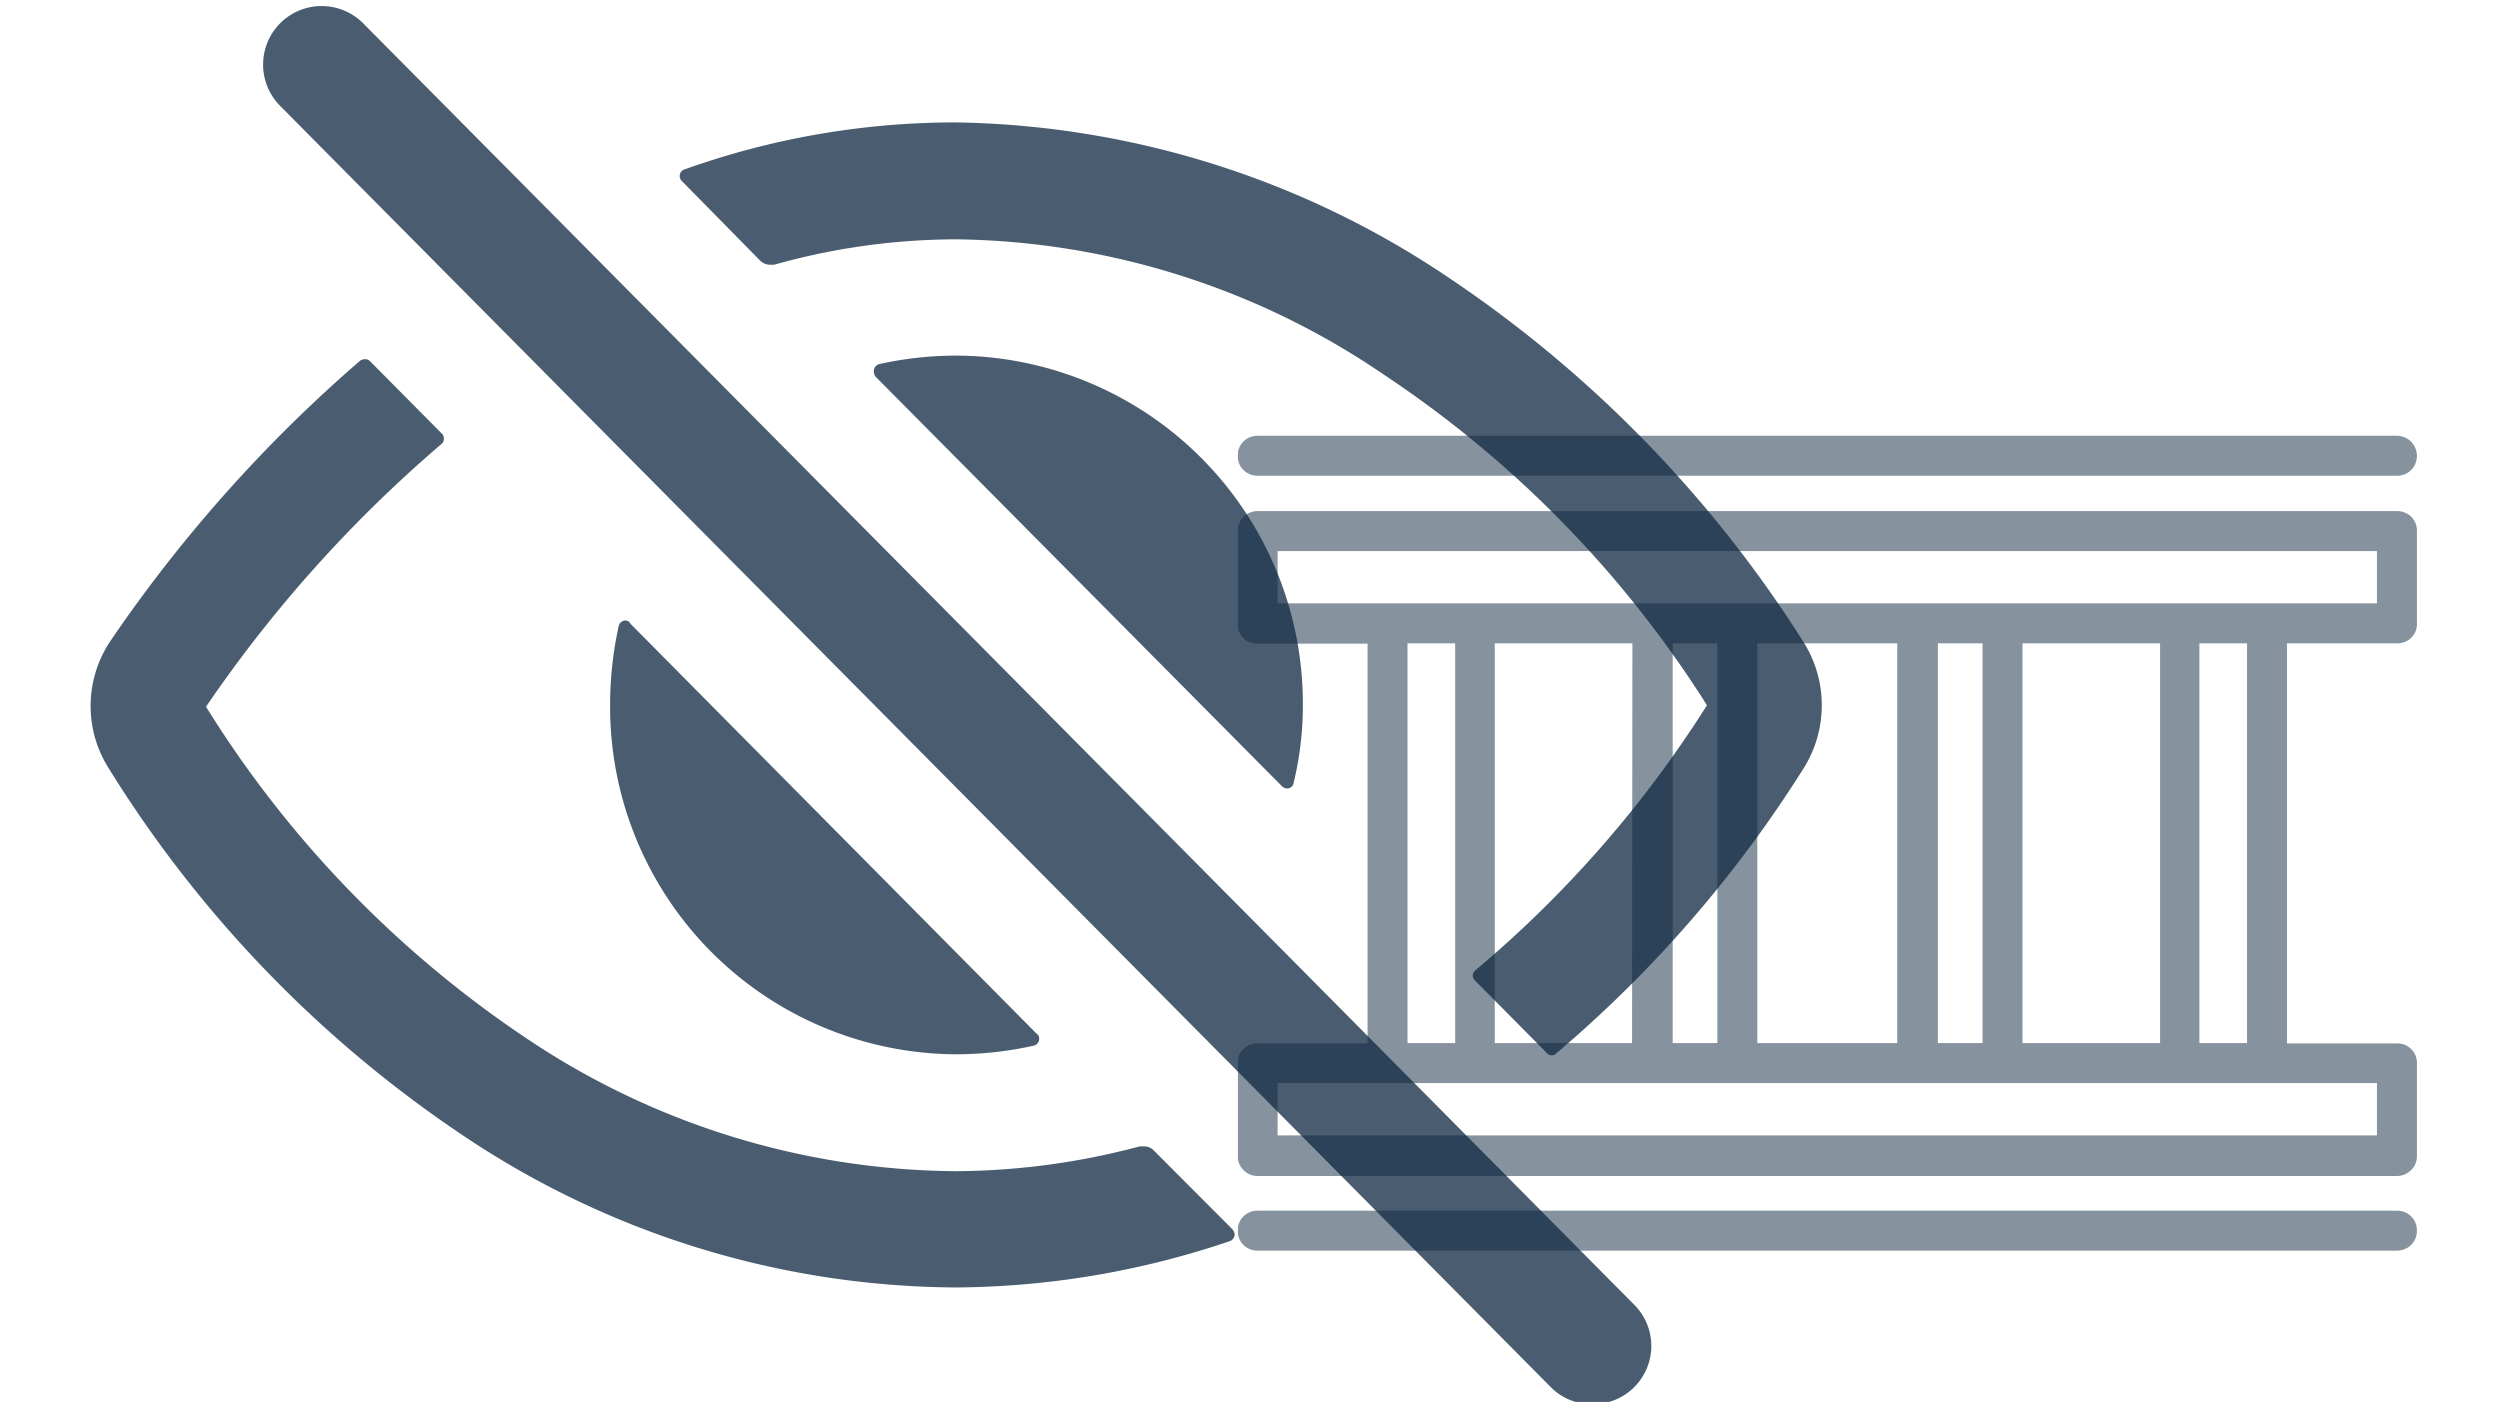 <svg xmlns="http://www.w3.org/2000/svg" width="1600" height="900" viewBox="0 0 1200 675"><defs><clipPath id="b"><path d="M.105 0H834v674H.105Zm0 0"/></clipPath><clipPath id="e"><path d="M1 2h832v670.914H1Zm0 0"/></clipPath><clipPath id="d"><path d="M0 0h834v674H0z"/></clipPath><clipPath id="g"><path d="M552 208h566.29v394H552Zm0 0"/></clipPath><clipPath id="j"><path d="M.055 37h566.234v320H.055Zm0 0"/></clipPath><clipPath id="k"><path d="M.055 1.09h566.234V21H.055Zm0 0"/></clipPath><clipPath id="l"><path d="M.055 373h566.234v20H.055Zm0 0"/></clipPath><clipPath id="i"><path d="M0 0h567v394H0z"/></clipPath><clipPath id="a"><path d="M0 0h1119v674H0z"/></clipPath><filter id="f" width="100%" height="100%" x="0%" y="0%" filterUnits="objectBoundingBox"><feColorMatrix in="SourceGraphic" values="0 0 0 0 1 0 0 0 0 1 0 0 0 0 1 0 0 0 1 0"/></filter></defs><g clip-path="url(#a)" transform="translate(42)"><g clip-path="url(#b)" mask="url(#c)"><g clip-path="url(#d)"><g clip-path="url(#e)"><path d="M721.938 673.996a27 27 0 0 1-5.391-.531 27.3 27.3 0 0 1-5.184-1.578 27.5 27.5 0 0 1-8.945-6.024L92.468 50.828a28 28 0 0 1-1.847-2.047 29 29 0 0 1-1.64-2.218 30 30 0 0 1-1.41-2.372 27 27 0 0 1-1.173-2.496 27 27 0 0 1-.921-2.597 28 28 0 0 1-.665-2.68 27 27 0 0 1-.398-2.73 27 27 0 0 1-.129-2.754q.004-1.383.145-2.754.135-1.375.41-2.727a27.7 27.7 0 0 1 1.613-5.27q.534-1.272 1.184-2.492a29 29 0 0 1 1.425-2.359 27 27 0 0 1 1.649-2.21 27 27 0 0 1 1.86-2.04 27 27 0 0 1 2.046-1.848 28 28 0 0 1 2.219-1.636 28 28 0 0 1 4.867-2.586 28.12 28.12 0 0 1 21.512.054c.847.356 1.68.75 2.488 1.188q1.22.653 2.363 1.422a28 28 0 0 1 4.25 3.508L742.27 626.117q1.492 1.466 2.75 3.14a27.95 27.95 0 0 1 5.07 11.344c.273 1.372.441 2.75.504 4.145a28 28 0 0 1-.114 4.172 28 28 0 0 1-2.078 8.059 28 28 0 0 1-7.277 10.074 28 28 0 0 1-7.004 4.504 28 28 0 0 1-3.922 1.418 27.5 27.5 0 0 1-4.094.824 28 28 0 0 1-4.168.2m-461.329-374.61a2.46 2.46 0 0 0-.898-1.085 2.5 2.5 0 0 0-1.336-.442 3.3 3.3 0 0 0-1.227.184 3.3 3.3 0 0 0-1.078.617q-.48.41-.777.965a3.3 3.3 0 0 0-.375 1.184 175.3 175.3 0 0 0-4.066 37.207q-.03 4.1.14 8.203c.113 2.734.297 5.46.547 8.187q.37 4.083.945 8.149a167 167 0 0 0 7.743 31.836q1.36 3.873 2.902 7.675a169 169 0 0 0 6.918 14.872 168 168 0 0 0 8.344 14.125 168 168 0 0 0 9.691 13.234 169 169 0 0 0 10.945 12.219 166 166 0 0 0 5.91 5.687 165 165 0 0 0 6.18 5.395 164 164 0 0 0 13.125 9.844 166 166 0 0 0 6.906 4.425q3.509 2.132 7.118 4.082a169 169 0 0 0 7.308 3.727 166 166 0 0 0 15.121 6.352 167 167 0 0 0 23.672 6.675q4.019.816 8.078 1.438 4.053.622 8.137 1.039 4.085.422 8.18.64 4.096.222 8.199.239a172.4 172.4 0 0 0 36.902-4.067q.62-.093 1.168-.398.548-.301.953-.778.41-.48.621-1.066c.141-.395.211-.797.207-1.215a2.6 2.6 0 0 0-.296-1.332 2.63 2.63 0 0 0-.922-1.008ZM416.96 170.685a172.5 172.5 0 0 0-36.902 4.066 3.6 3.6 0 0 0-1.063.48 3.57 3.57 0 0 0-1.394 1.829 3.5 3.5 0 0 0-.184 1.148q.012 1.477.914 2.645l194.98 196.503a3.65 3.65 0 0 0 2.543 1.122 3.2 3.2 0 0 0 2.133-.879q.438-.406.7-.942.262-.534.316-1.129a157.6 157.6 0 0 0 4.375-37.004c.012-2.734-.047-5.468-.168-8.199q-.183-4.1-.57-8.183a166 166 0 0 0-2.336-16.234 169 169 0 0 0-1.762-8.012 168 168 0 0 0-7.613-23.383 174 174 0 0 0-3.293-7.512 171 171 0 0 0-3.657-7.344 169 169 0 0 0-4.015-7.156 164 164 0 0 0-4.36-6.95 169 169 0 0 0-9.71-13.214 169 169 0 0 0-5.332-6.234 173 173 0 0 0-5.633-5.965 166 166 0 0 0-5.918-5.68 162 162 0 0 0-6.188-5.387 169 169 0 0 0-6.445-5.074 164 164 0 0 0-6.688-4.75 166.6 166.6 0 0 0-21.344-12.21 161 161 0 0 0-7.484-3.356 160 160 0 0 0-7.64-2.985 172 172 0 0 0-7.778-2.61 168 168 0 0 0-32.105-6.526 168 168 0 0 0-16.38-.875m406.637 137.343a590 590 0 0 0-35.735-50.445 590 590 0 0 0-40.82-46.422 589 589 0 0 0-45.453-41.894 589 589 0 0 0-49.594-36.907 433.5 433.5 0 0 0-54.156-30.949 432 432 0 0 0-28.606-12.48 435 435 0 0 0-29.425-10.39 435 435 0 0 0-30.098-8.25 434 434 0 0 0-30.613-6.063 432 432 0 0 0-30.97-3.852 433 433 0 0 0-31.167-1.617 385.6 385.6 0 0 0-66.027 5.633 385.4 385.4 0 0 0-64.094 16.836 3.25 3.25 0 0 0-1.586.882q-.673.664-.895 1.579a3.3 3.3 0 0 0 .059 1.816q.287.898.996 1.516l37.41 38.02a6.8 6.8 0 0 0 4.676 2.034h2.035q42.88-12.07 87.426-12.199a371 371 0 0 1 54.32 4.684 373 373 0 0 1 26.754 5.316 371 371 0 0 1 26.293 7.262 373 373 0 0 1 25.692 9.172 374 374 0 0 1 24.949 11.03 374 374 0 0 1 24.074 12.833 371 371 0 0 1 23.066 14.562 529.6 529.6 0 0 1 86.035 71.164 529.8 529.8 0 0 1 69.2 87.625 547 547 0 0 1-50.586 67.836 547.4 547.4 0 0 1-60.426 59.239 3.35 3.35 0 0 0-.992 1.113q-.375.669-.434 1.426-.013.768.309 1.46.323.699.914 1.184l34.258 34.563q.447.601 1.12.922.674.325 1.423.3a2.43 2.43 0 0 0 2.03-.914 592 592 0 0 0 64.567-63.757 592 592 0 0 0 54.07-72.875 56.8 56.8 0 0 0 6.598-14.618 56.8 56.8 0 0 0 2.258-15.879 56.8 56.8 0 0 0-2.258-15.878 56.8 56.8 0 0 0-6.598-14.617M416.96 562.172a373 373 0 0 1-27.313-1.192 375 375 0 0 1-27.156-3.183 374 374 0 0 1-53.25-12.27 372 372 0 0 1-25.808-9.015 373 373 0 0 1-25.082-10.88 373.4 373.4 0 0 1-47.454-27.097A524 524 0 0 1 88.785 385.004a524 524 0 0 1-31.898-45.77 639 639 0 0 1 52.281-66.78 639 639 0 0 1 60.66-59.274 2.95 2.95 0 0 0 1.223-2.645 3.14 3.14 0 0 0-.918-2.34l-34.563-34.867q-1.12-1.043-2.644-.914a4.7 4.7 0 0 0-1.93.61 691 691 0 0 0-64.379 63.378 691 691 0 0 0-55.578 71.22 56 56 0 0 0-4.035 7.042 55 55 0 0 0-2.973 7.555 55.4 55.4 0 0 0-1.847 7.906 55.5 55.5 0 0 0-.684 8.09c-.031 2.71.133 5.414.496 8.101q.54 4.037 1.66 7.946a56 56 0 0 0 2.801 7.625 55.4 55.4 0 0 0 3.871 7.133 577 577 0 0 0 35.18 50.546 578 578 0 0 0 40.351 46.52 578 578 0 0 0 45.067 41.965 578 578 0 0 0 49.273 36.941 428 428 0 0 0 83.324 43.653 427.6 427.6 0 0 0 59.997 18.496 429 429 0 0 0 30.855 5.902 429 429 0 0 0 62.586 4.941 416.5 416.5 0 0 0 66.46-5.816 416 416 0 0 0 64.68-16.348q.522-.153.973-.453a3.56 3.56 0 0 0 1.57-2.695 4.16 4.16 0 0 0-1.12-2.645l-37.919-38.02a6 6 0 0 0-2.105-1.343 6.05 6.05 0 0 0-2.469-.387H505c-28.84 7.73-58.184 11.692-88.04 11.895m0 0" style="stroke:none;fill-rule:nonzero;fill:#0d2740;fill-opacity:1"/></g></g><mask id="c"><g filter="url(#f)"><path d="M0 0h1119v674H0z" style="fill:#000;fill-opacity:.75;stroke:none"/></g></mask></g><g clip-path="url(#g)"><g mask="url(#h)" transform="translate(552 208)"><g clip-path="url(#i)"><g clip-path="url(#j)"><path d="M556.535 37.309H9.648c-5.117 0-9.593 4.156-9.593 9.433v44.934c0 5.117 4.16 9.277 9.277 9.277h53.086V292.84H9.648c-5.117-.16-9.433 3.84-9.593 8.797v45.254c0 5.117 4.16 9.593 9.593 9.593h546.887c5.117 0 9.594-4.156 9.594-9.433v-44.934c0-5.117-4.156-9.277-9.274-9.277h-53.09V100.793h52.77c5.117.16 9.434-3.84 9.594-8.797V46.582c0-5.117-4.156-9.273-9.594-9.273M81.61 100.793h22.868V292.68H81.609ZM376.797 292.68V100.793h66.043V292.68Zm-19.188 0h-21.425V100.793h21.425Zm-40.937 0h-67.16V100.793h67.16Zm-86.348 0h-21.43V100.793h21.43Zm-40.937 0h-65.883V100.793h66.043Zm357.554 44.297H19.246V311.87h527.695Zm-62.367-44.297h-22.863V100.793h22.863Zm62.367-211.078H19.246V56.496h527.695Zm0 0" style="stroke:none;fill-rule:nonzero;fill:#0d2740;fill-opacity:1"/></g><g clip-path="url(#k)"><path d="M556.535 1.168H9.648c-5.433 0-9.593 4.16-9.593 9.598 0 5.433 4.16 9.593 9.593 9.593h546.887c5.438 0 9.594-4.16 9.594-9.593 0-5.118-4.156-9.598-9.594-9.598m0 0" style="stroke:none;fill-rule:nonzero;fill:#0d2740;fill-opacity:1"/></g><g clip-path="url(#l)"><path d="M556.535 373.113H9.648c-5.433 0-9.593 4.16-9.593 9.598 0 5.434 4.16 9.594 9.593 9.594h546.887c5.438 0 9.594-4.16 9.594-9.594 0-5.438-4.156-9.598-9.594-9.598m0 0" style="stroke:none;fill-rule:nonzero;fill:#0d2740;fill-opacity:1"/></g></g><mask id="h"><g filter="url(#f)"><path d="M0 0h1119v674H0z" style="fill:#000;fill-opacity:.5;stroke:none"/></g></mask></g></g></g></svg>